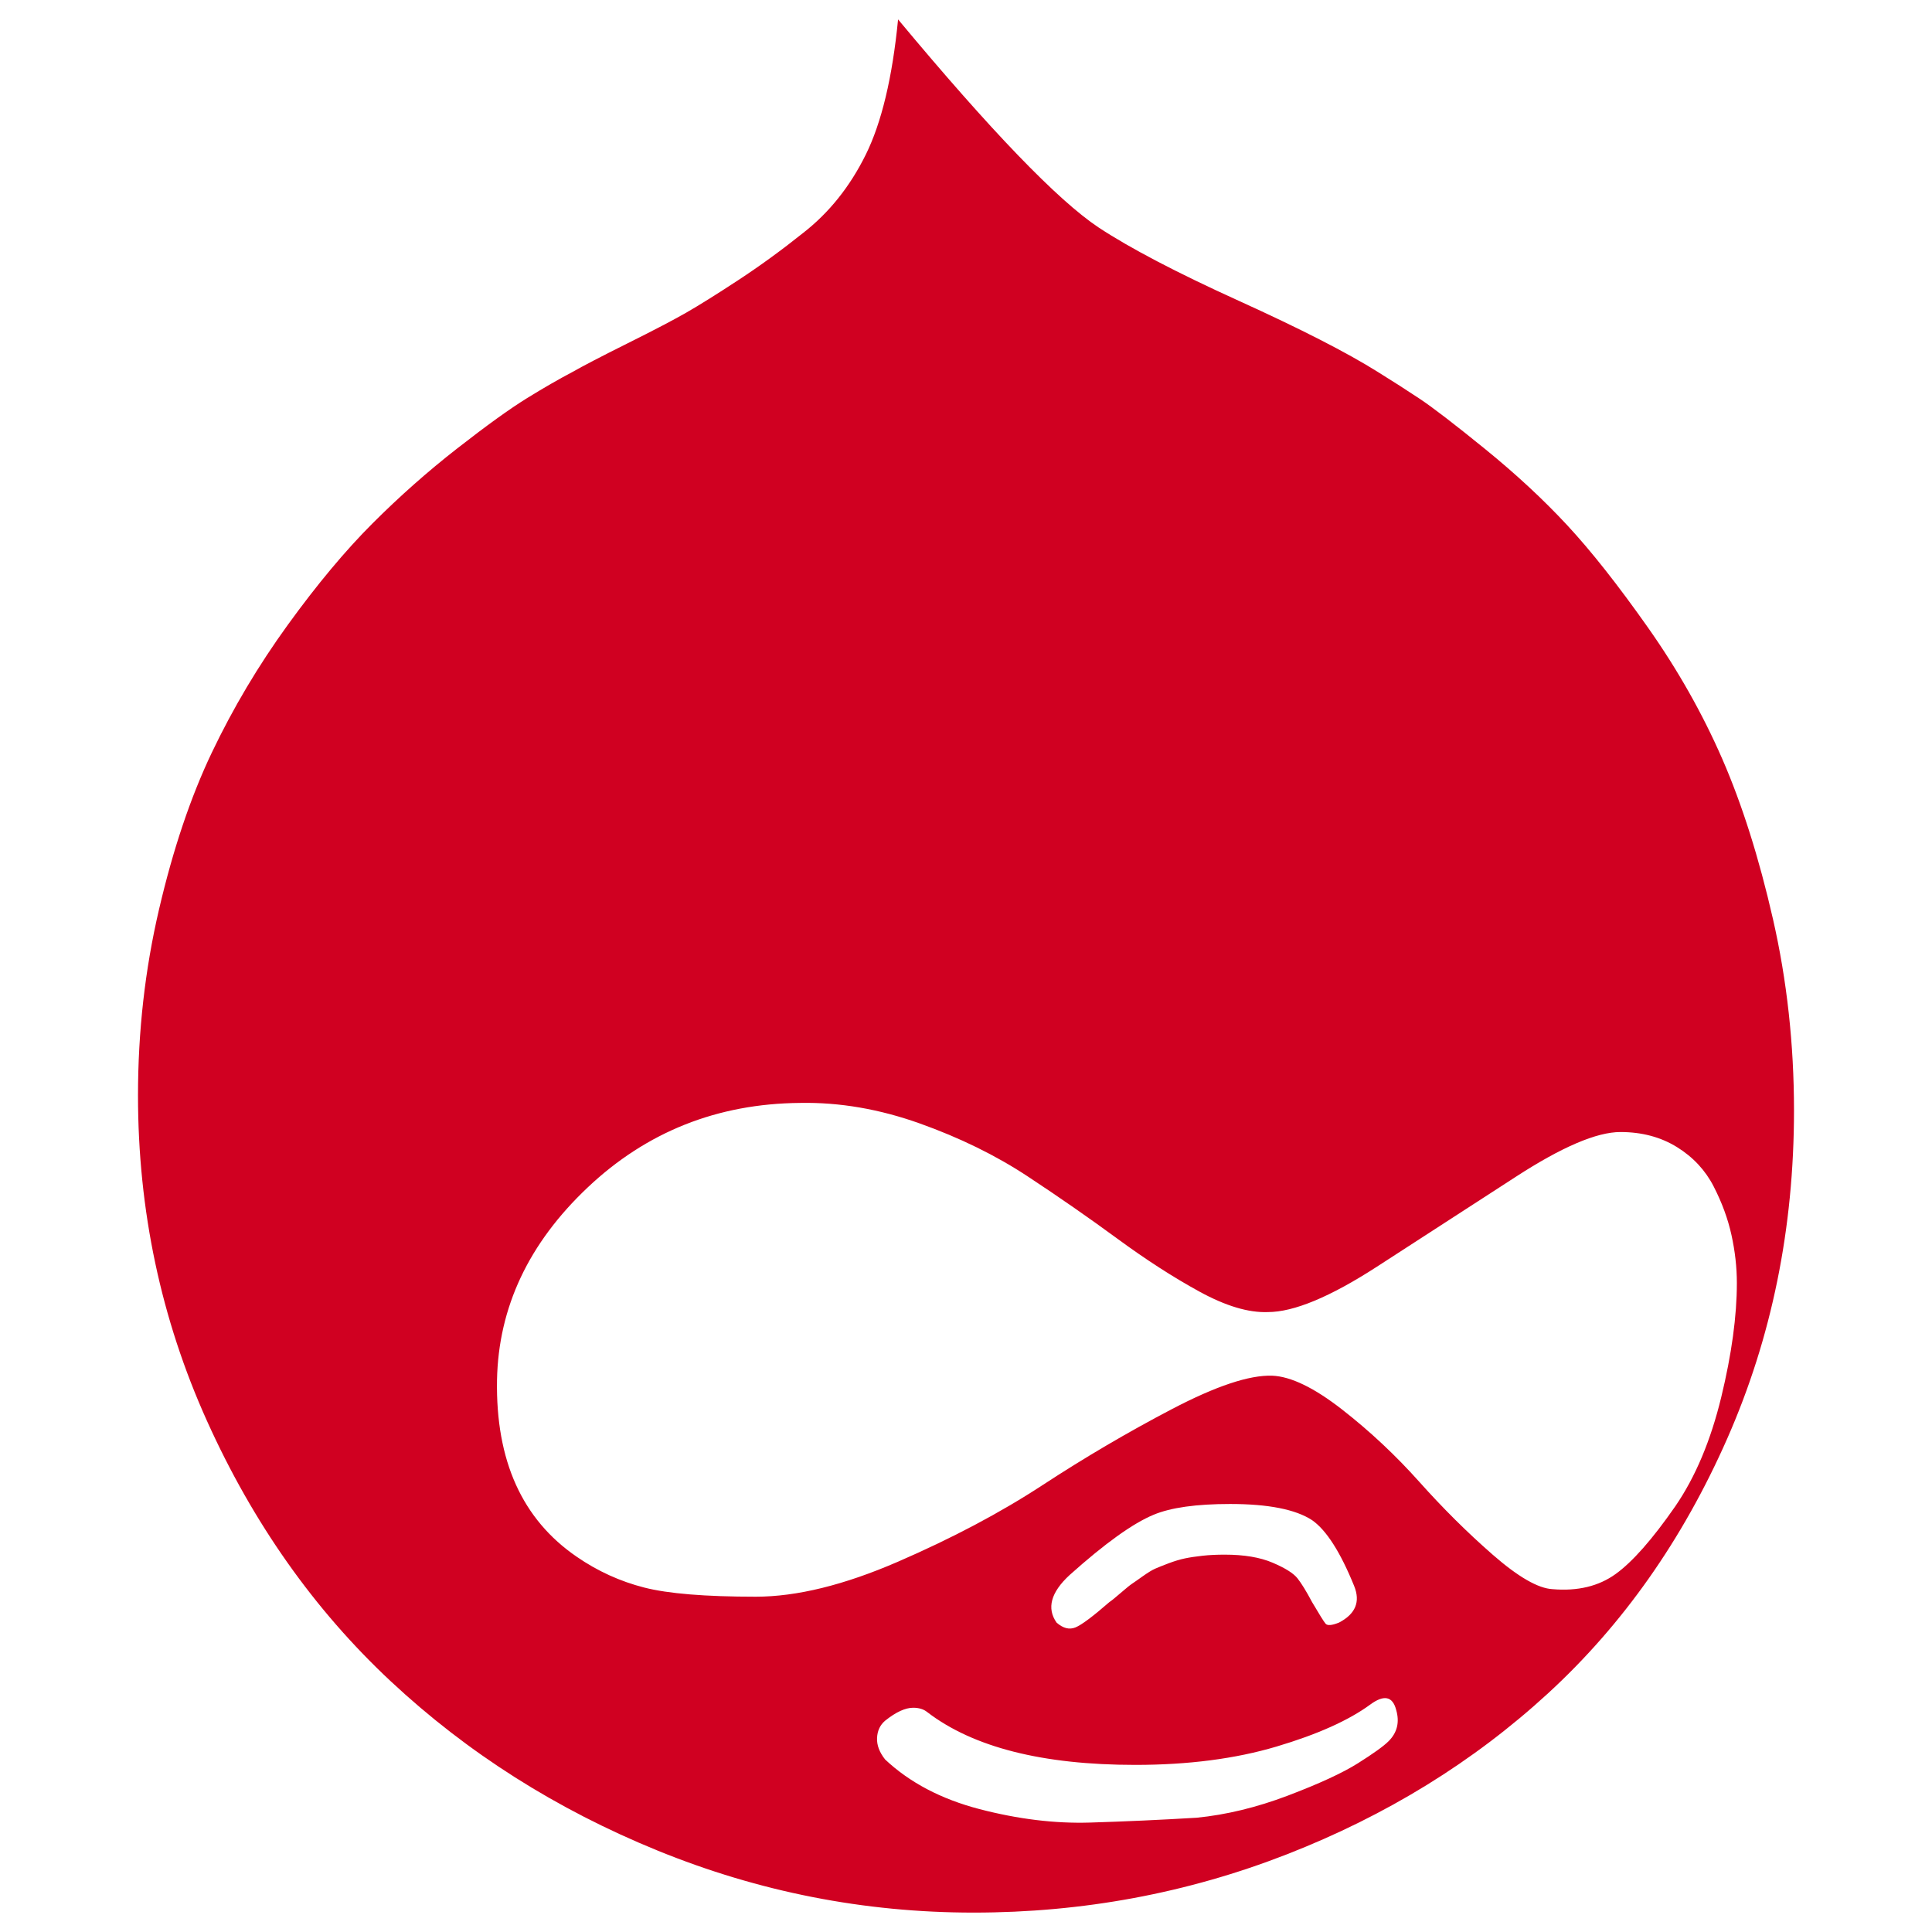 <?xml version="1.0" encoding="utf-8"?>
<!-- Generator: Adobe Illustrator 21.1.0, SVG Export Plug-In . SVG Version: 6.00 Build 0)  -->
<svg version="1.1" id="Layer_1" xmlns="http://www.w3.org/2000/svg" xmlns:xlink="http://www.w3.org/1999/xlink" x="0px" y="0px"
	 viewBox="0 0 1792 1792" style="enable-background:new 0 0 1792 1792;" xml:space="preserve">
<style type="text/css">
	.st0{fill:#D00021;}
</style>
<path class="st0" d="M1295,1586c-3.3-12.7-11.3-14.3-24-5c-20,14.7-49,27.7-87,39s-81.7,17-131,17c-86,0-150.3-16.3-193-49
	c-3.3-2.7-7.7-4-13-4c-7.3,0-16,4-26,12c-4.7,4-7.2,9.3-7.5,16s2.2,13.3,7.5,20c22.7,21.3,51.8,36.7,87.5,46s69.8,13.5,102.5,12.5
	c32.7-1,65.7-2.5,99-4.5c27.3-2.7,55.5-9.5,84.5-20.5s50.7-21,65-30s23.8-15.8,28.5-20.5C1296,1607,1298.3,1597.3,1295,1586z
	 M1256,1471c-12.7-31.3-25.7-51.7-39-61c-15.3-10-40.7-15-76-15c-31.3,0-55,3.3-71,10c-19.3,8-45.3,26.7-78,56
	c-17.3,16-21.3,30.7-12,44c6,5.3,11.8,6.8,17.5,4.5s16.2-10.2,31.5-23.5c2-1.3,5.5-4.2,10.5-8.5s8.5-7.2,10.5-8.5s5.3-3.7,10-7
	s8.5-5.7,11.5-7s7.2-3,12.5-5s10.3-3.5,15-4.5s10.2-1.8,16.5-2.5s13.2-1,20.5-1c18,0,32.8,2.5,44.5,7.5s19.3,9.8,23,14.5
	s8.2,12,13.5,22c6.7,11.3,10.8,18,12.5,20s5.8,1.7,12.5-1C1257.3,1497,1262,1485.7,1256,1471z M1611,1190c0-14.7-1.7-29.5-5-44.5
	s-8.8-30-16.5-45s-19-27.2-34-36.5s-32.5-14-52.5-14c-22,0-54.3,13.8-97,41.5s-85.7,55.5-129,83.5s-77,42-101,42
	c-18,0.7-39.2-5.7-63.5-19s-49.7-29.7-76-49c-26.3-19.3-54.2-38.7-83.5-58s-62.7-35.7-100-49s-74.3-19.7-111-19
	c-76.7,0.7-142.3,26.8-197,78.5s-82.7,111.2-84,178.5c-1.3,74.7,23.3,129.3,74,164c19.3,13.3,40.2,22.8,62.5,28.5
	s56.8,8.5,103.5,8.5c38,0,82-10.8,132-32.5s94.7-45.3,134-71s79.3-49.2,120-70.5s71.7-31.7,93-31c17.3,0.7,39,11.2,65,31.5
	s49.8,42.7,71.5,67s44.3,46.8,68,67.5s42.2,31.3,55.5,32c23.3,2,42.8-2.7,58.5-14s34.2-32.3,55.5-63c18.7-27.3,32.8-61,42.5-101
	S1611,1220.7,1611,1190z M1664,1030c0,109.3-20.7,210.8-62,304.5s-96.7,172.3-166,236S1285.8,1684,1193.5,1720s-189.2,54-290.5,54
	s-199-19.2-293-57.5s-176.5-90.7-247.5-157S234.7,1412.7,192,1318s-64-195.3-64-302c0-59.3,6.5-116.8,19.5-172.5
	s29.3-104.2,49-145.5s43.2-80.8,70.5-118.5s53.5-69,78.5-94s51.2-48.2,78.5-69.5s48.8-36.8,64.5-46.5s29.8-17.8,42.5-24.5
	c9.3-5.3,26.3-14.2,51-26.5s42.8-21.8,54.5-28.5s27.7-16.7,48-30c20.3-13.3,40.5-28,60.5-44c24-18.7,43.3-42.8,58-72.5
	S827.7,72,833,18c86,103.3,148,167.7,186,193c29.3,19.3,72.7,42,130,68s100.3,48,129,66c14,8.7,27,17,39,25s32.2,23.5,60.5,46.5
	s53.7,46.5,76,70.5s47.3,55.7,75,95s50.7,80,69,122s34,91.5,47,148.5S1664,968.7,1664,1030z"/>
</svg>

